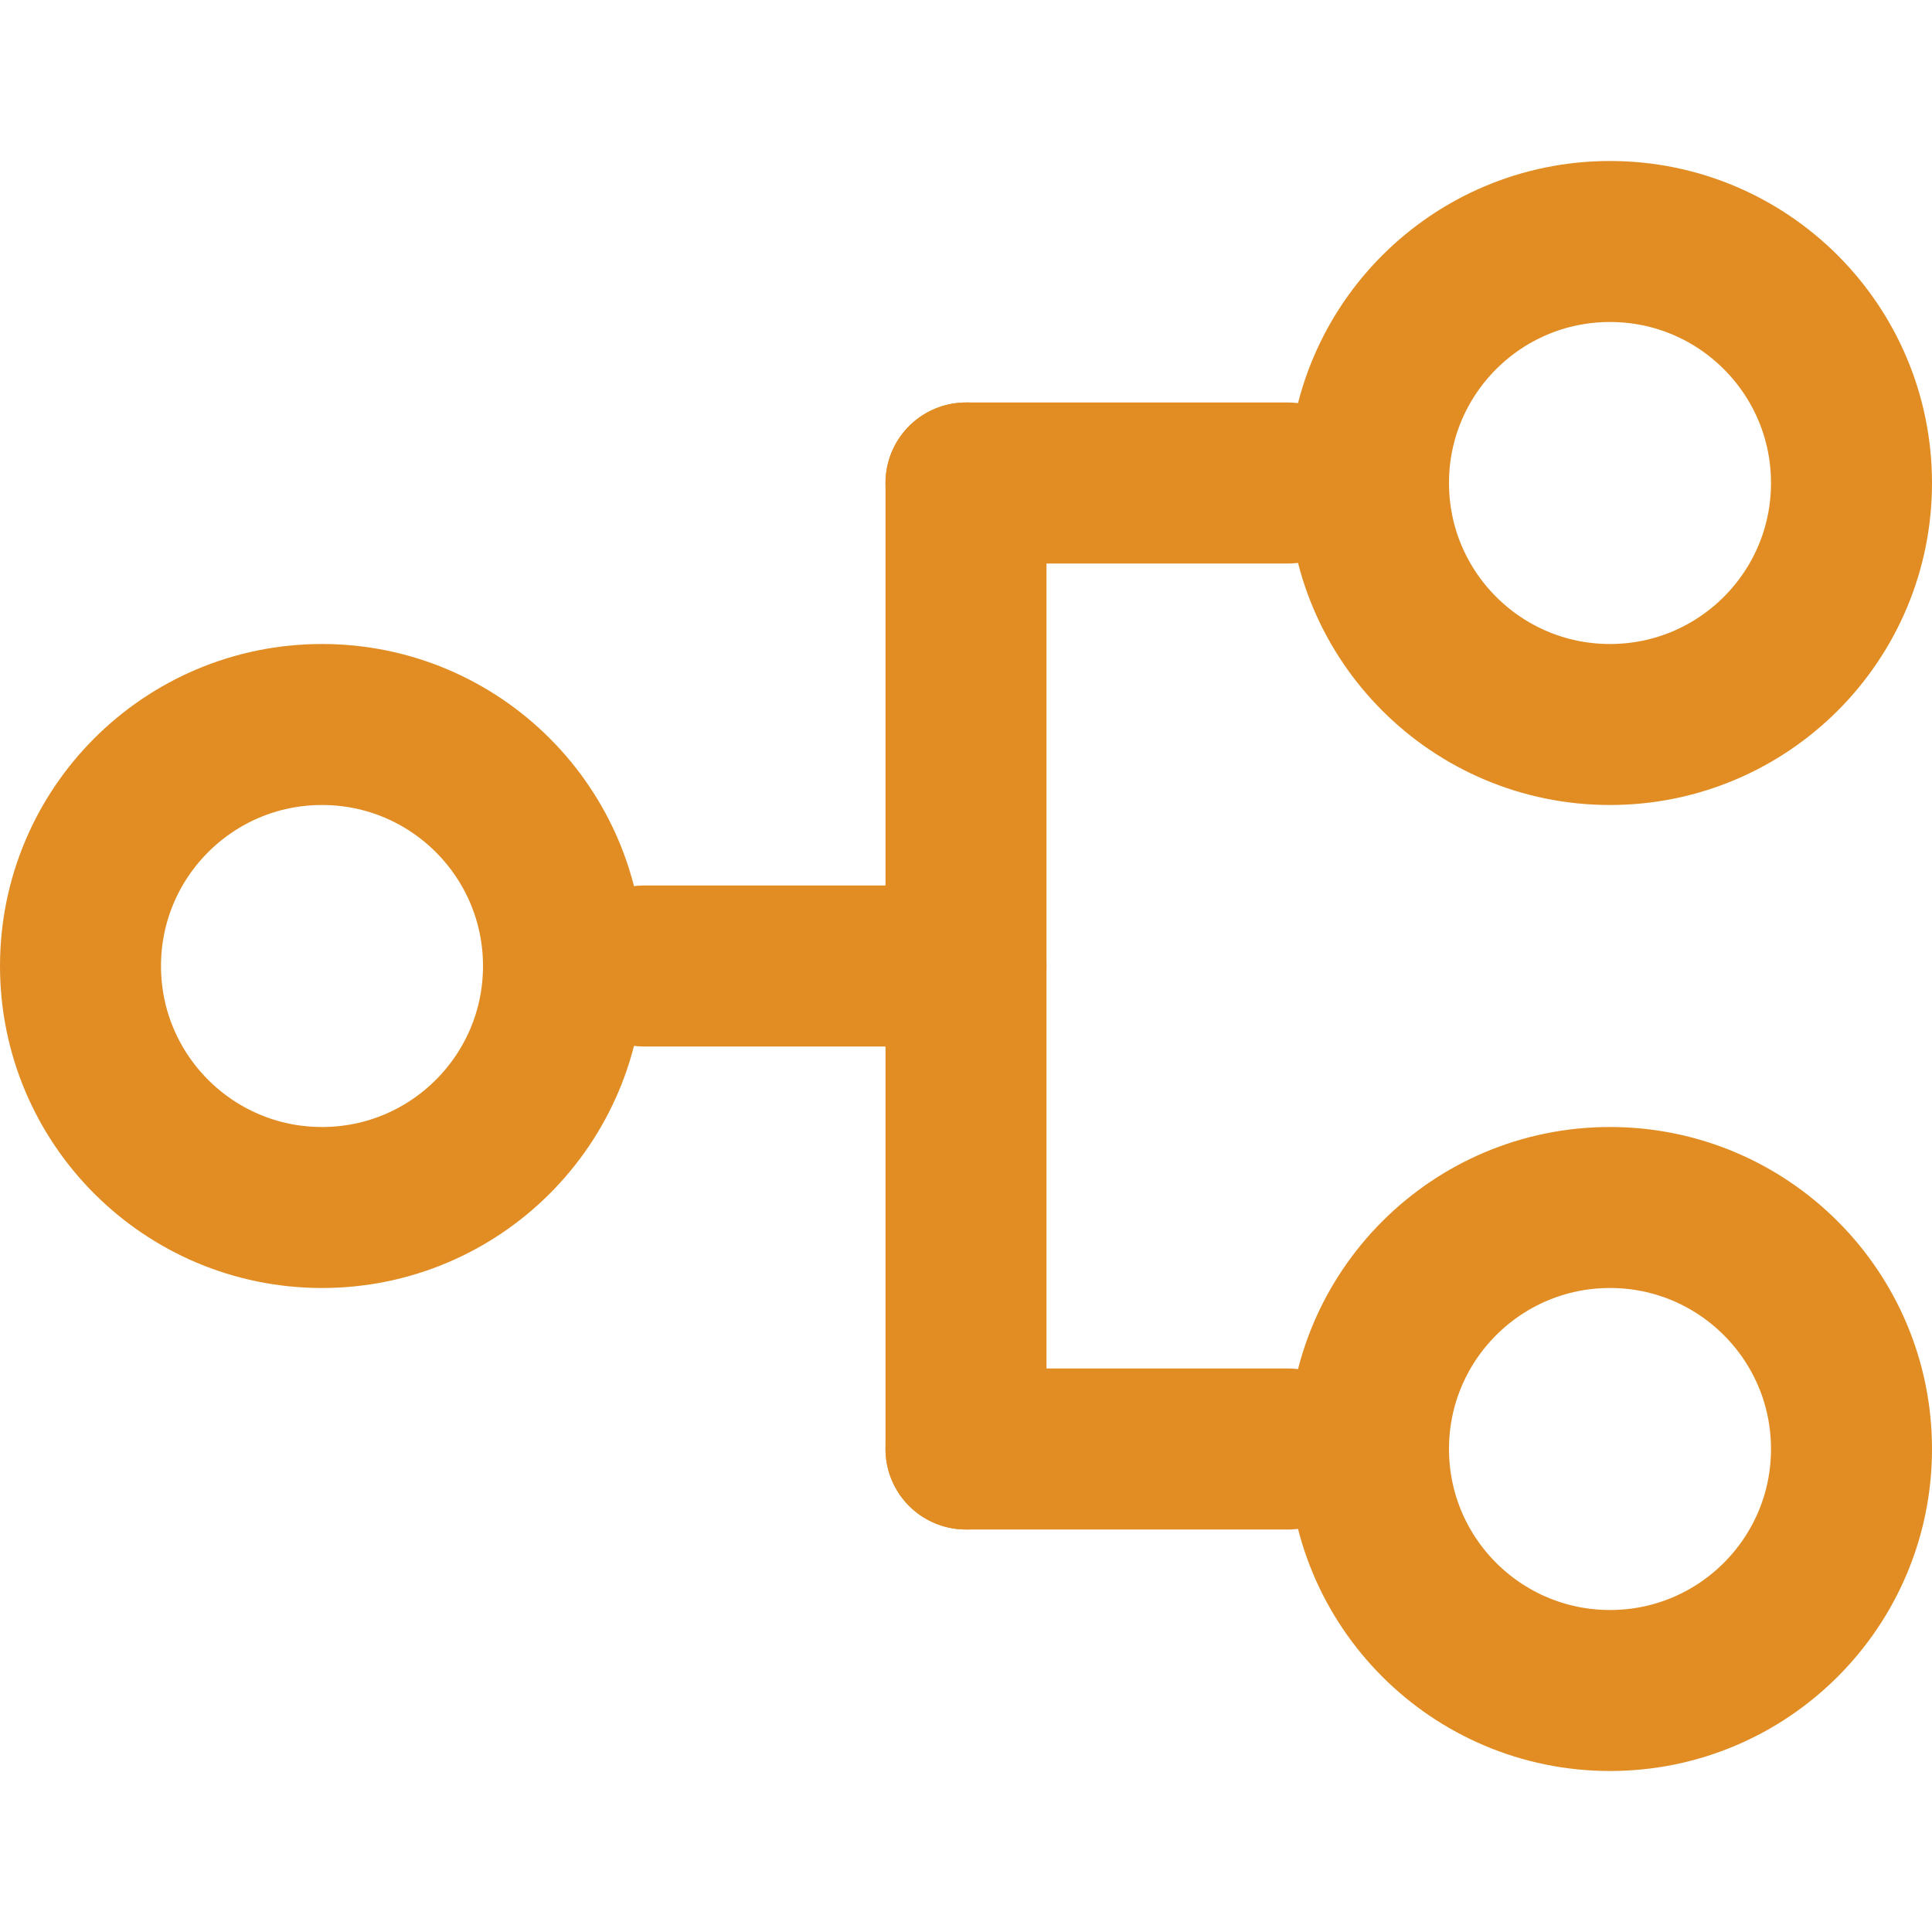 <svg width="24" height="24" viewBox="0 0 24 24" fill="none" xmlns="http://www.w3.org/2000/svg">
<circle cx="4" cy="12" r="3" stroke="#E18D24" stroke-width="2"/>
<circle cx="20" cy="6" r="3" stroke="#E18D24" stroke-width="2"/>
<circle cx="20" cy="18" r="3" stroke="#E18D24" stroke-width="2"/>
<path d="M8 12H12" stroke="#E18D24" stroke-width="2" stroke-linecap="round"/>
<path d="M12 6H16" stroke="#E18D24" stroke-width="2" stroke-linecap="round"/>
<path d="M12 18H16" stroke="#E18D24" stroke-width="2" stroke-linecap="round"/>
<path d="M12 6L12 18" stroke="#E18D24" stroke-width="2" stroke-linecap="round"/>
</svg>
